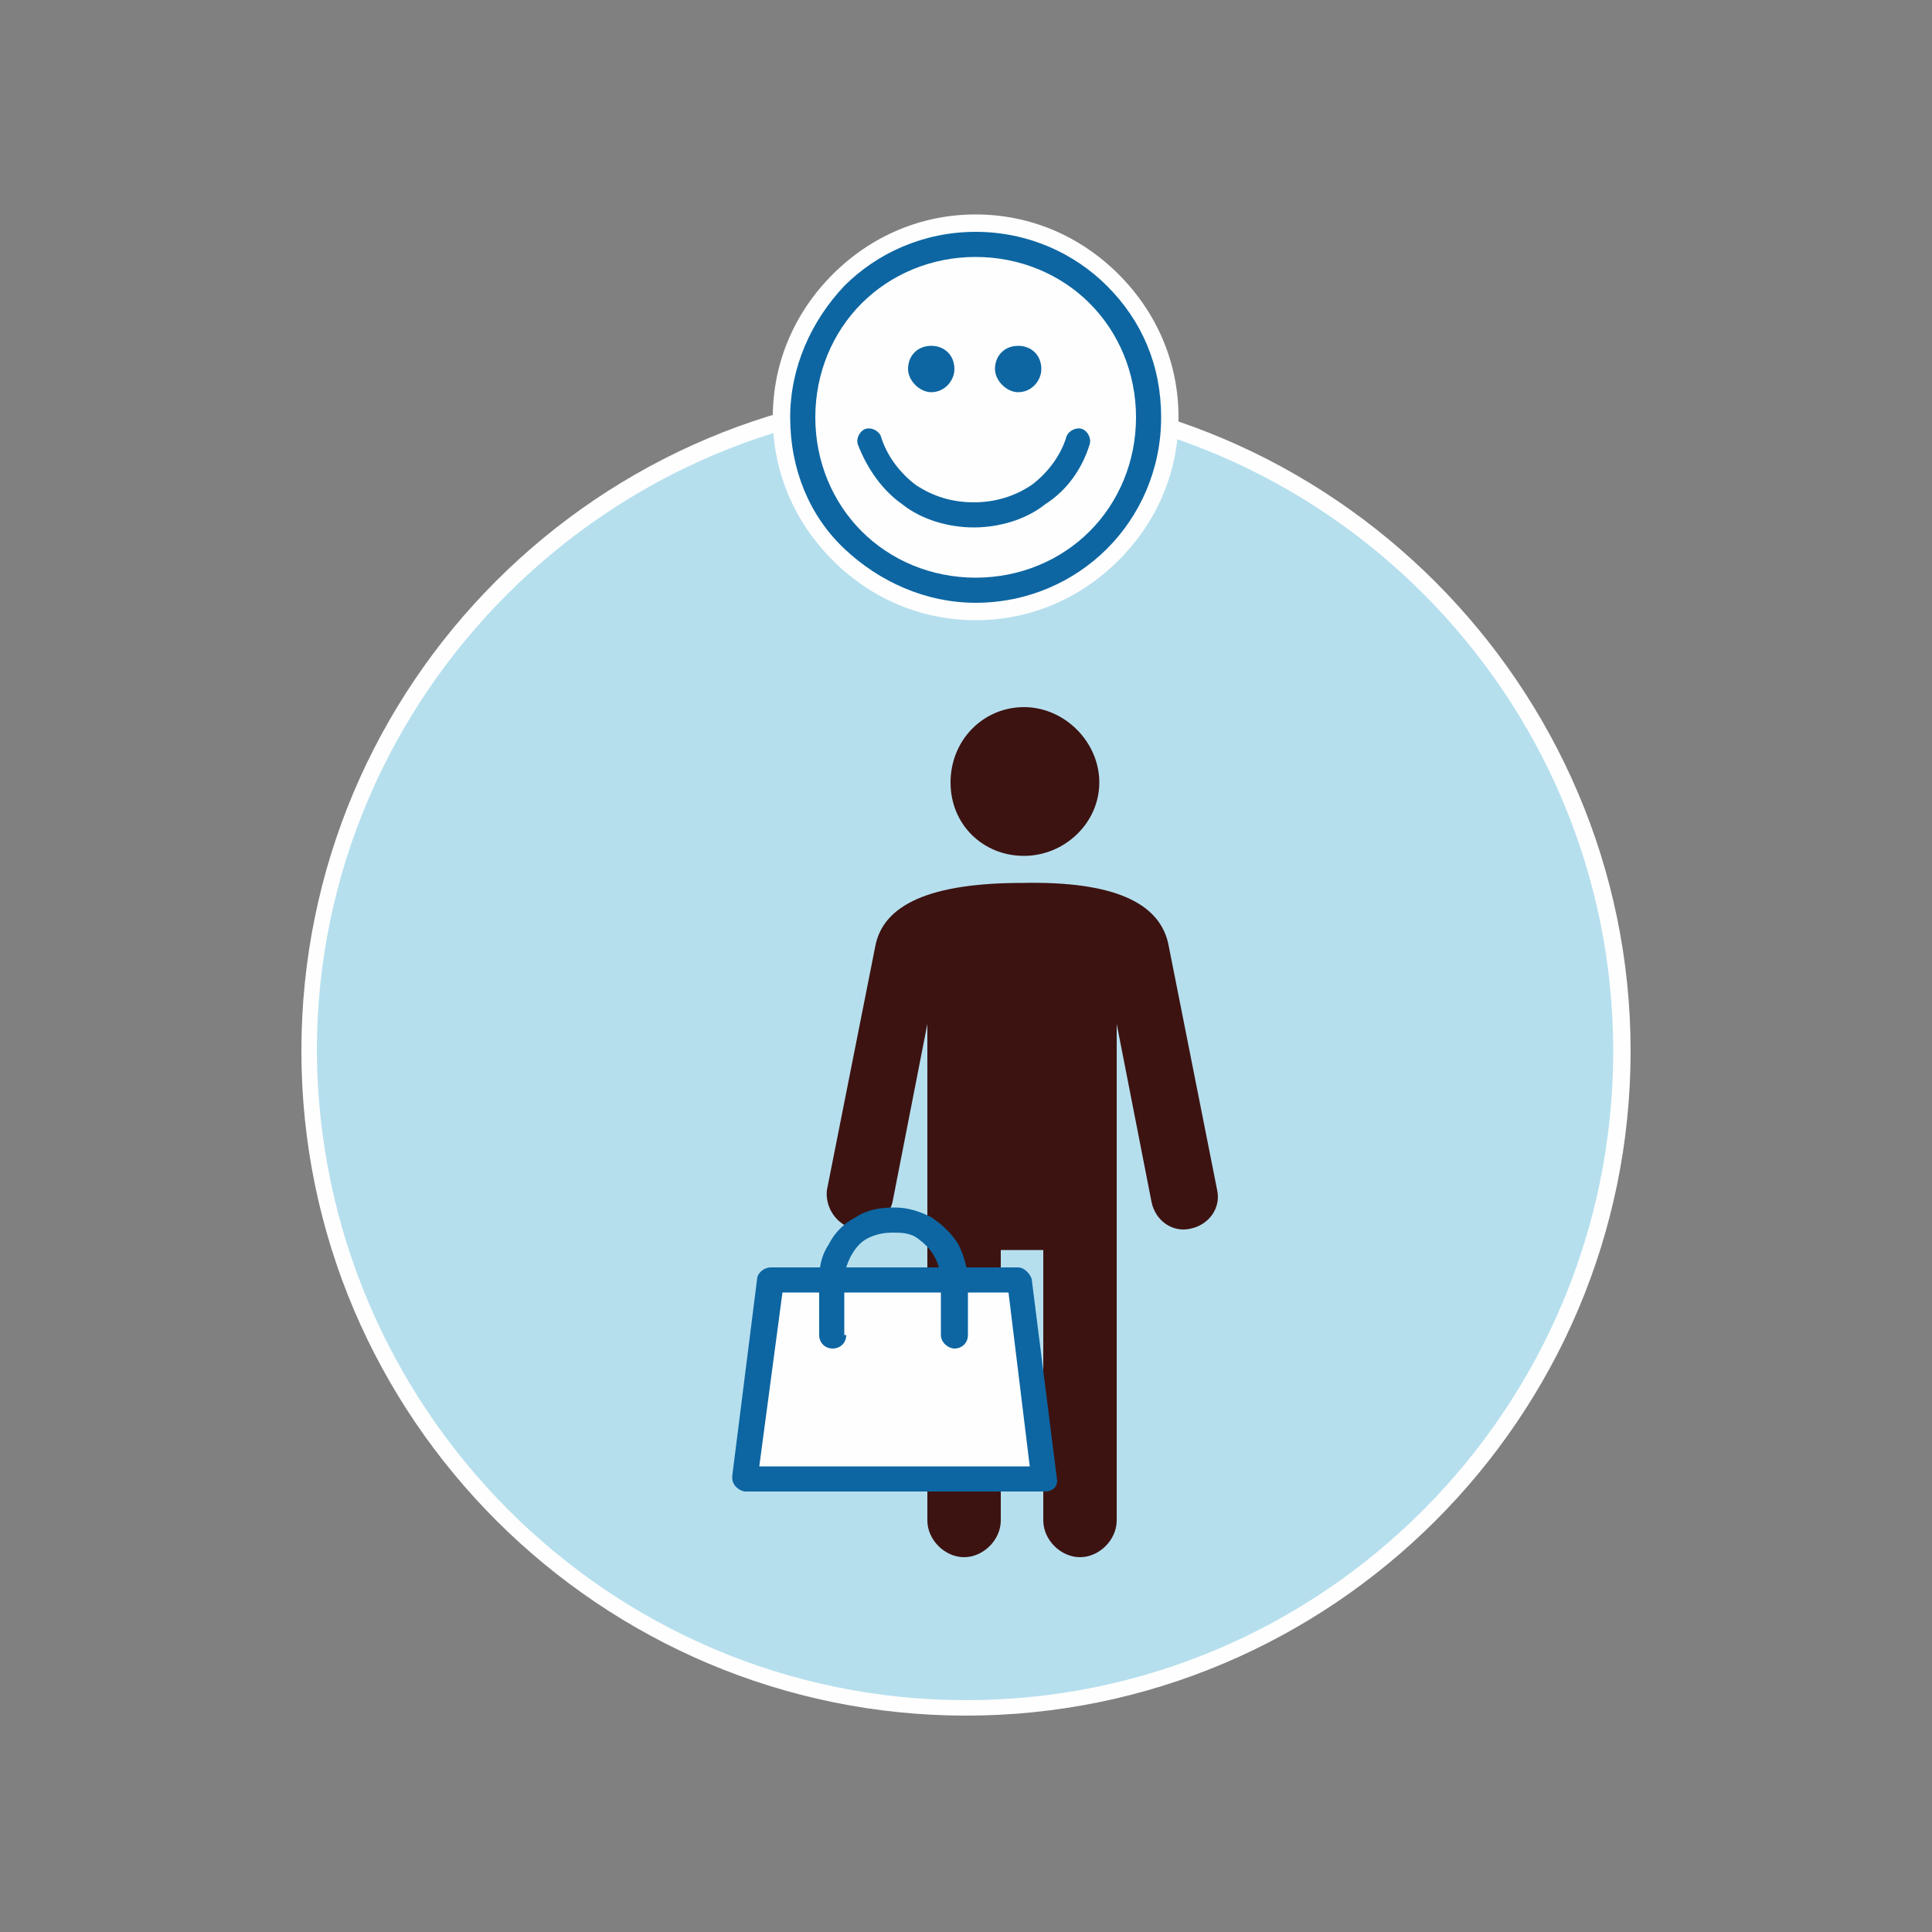 <?xml version="1.0" encoding="utf-8"?>
<!-- Generator: Adobe Illustrator 19.0.1, SVG Export Plug-In . SVG Version: 6.00 Build 0)  -->
<svg version="1.1" id="Слой_1" xmlns="http://www.w3.org/2000/svg" xmlns:xlink="http://www.w3.org/1999/xlink" x="0px" y="0px"
	 viewBox="0 0 100 100" style="enable-background:new 0 0 100 100;" xml:space="preserve">
<rect x="0" y="0" width="100" height="100" fill="#808080" stroke="none"/>
<style type="text/css">
	.st0{fill-rule:evenodd;clip-rule:evenodd;fill:#FEFEFE;}
	.st1{fill-rule:evenodd;clip-rule:evenodd;fill:#B6DFEE;}
	.st2{fill-rule:evenodd;clip-rule:evenodd;fill:#0D66A2;}
	.st3{fill:#3C1311;}
	.st4{fill:#0D66A2;}
</style>
<g>
	<path class="st0" d="M50,88.8c18.9,0,34.4-15.4,34.4-34.4C84.4,35.5,68.9,20,50,20c-19,0-34.4,15.4-34.4,34.4
		C15.6,73.4,31.1,88.8,50,88.8L50,88.8z"/>
	<path class="st1" d="M50,88c18.5,0,33.5-15.1,33.5-33.6C83.5,36,68.5,20.9,50,20.9c-18.5,0-33.6,15.1-33.6,33.5
		C16.5,72.9,31.5,88,50,88L50,88z"/>
	<path class="st3" d="M57.8,78.7c0,1-0.9,1.9-1.9,1.9c-1,0-1.9-0.9-1.9-1.9v-14h-2.2v14c0,1-0.9,1.9-1.9,1.9s-1.9-0.9-1.9-1.9v-14
		v-7.7v-4l-1.8,9.2c-0.2,0.9-1.1,1.5-2,1.4c-0.9-0.2-1.5-1.1-1.4-2l2.5-12.6c0.4-2.2,2.9-3.3,7.6-3.3c4.7-0.1,7.2,1,7.6,3.3
		l2.5,12.6c0.2,0.9-0.4,1.8-1.4,2c-0.9,0.2-1.8-0.4-2-1.4l-1.8-9.2v4v7.7V78.7z M53,36.6c-2.1,0-3.8,1.7-3.8,3.9s1.7,3.8,3.8,3.8
		c2.1,0,3.9-1.7,3.9-3.8S55.1,36.6,53,36.6L53,36.6z"/>
	<path class="st0" d="M50.5,30.6c5,0,9-4,9-9s-4-9-9-9c-4.9,0-9,4-9,9S45.6,30.6,50.5,30.6L50.5,30.6z"/>
	<path class="st0" d="M43.1,14.2c2-2,4.6-3.1,7.4-3.1c2.8,0,5.4,1.1,7.4,3.1c2,2,3.1,4.6,3.1,7.4s-1.1,5.4-3.1,7.4
		c-2,2-4.6,3.1-7.4,3.1c-2.8,0-5.4-1.1-7.4-3.1c-2-2-3.1-4.6-3.1-7.4S41.1,16.2,43.1,14.2L43.1,14.2z"/>
	<path class="st2" d="M50.5,13.3c-2.3,0-4.4,0.9-5.9,2.4s-2.4,3.6-2.4,5.9c0,2.3,0.9,4.4,2.4,5.9c1.5,1.5,3.6,2.4,5.9,2.4
		c2.3,0,4.4-0.9,5.9-2.4c1.5-1.5,2.4-3.6,2.4-5.9c0-2.3-0.9-4.4-2.4-5.9S52.8,13.3,50.5,13.3L50.5,13.3z M43.7,14.8
		c1.7-1.7,4.1-2.8,6.8-2.8c2.7,0,5.1,1.1,6.8,2.8c1.8,1.8,2.8,4.1,2.8,6.8c0,2.7-1.1,5.1-2.8,6.8c-1.7,1.7-4.1,2.8-6.8,2.8
		c-2.6,0-5-1.1-6.8-2.8c-1.8-1.7-2.8-4.1-2.8-6.8C40.9,19,42,16.6,43.7,14.8L43.7,14.8z"/>
	<path class="st2" d="M44.4,23c-0.1-0.3,0.1-0.7,0.4-0.8c0.3-0.1,0.7,0.1,0.8,0.4c0.3,1,1,1.9,1.8,2.5c0.9,0.6,1.9,0.9,3,0.9
		c1.1,0,2.1-0.3,3-0.9c0.8-0.6,1.5-1.5,1.8-2.5c0.1-0.3,0.5-0.5,0.8-0.4c0.3,0.1,0.5,0.5,0.4,0.8c-0.4,1.3-1.2,2.4-2.3,3.1
		c-1,0.8-2.4,1.2-3.7,1.2s-2.7-0.4-3.7-1.2C45.7,25.4,44.9,24.3,44.4,23L44.4,23z"/>
	<path class="st2" d="M48.2,20.3c0.7,0,1.2-0.6,1.2-1.2c0-0.7-0.5-1.2-1.2-1.2c-0.7,0-1.2,0.5-1.2,1.2C47,19.7,47.6,20.3,48.2,20.3
		L48.2,20.3z"/>
	<path class="st2" d="M52.7,20.3c0.7,0,1.2-0.6,1.2-1.2c0-0.7-0.5-1.2-1.2-1.2c-0.7,0-1.2,0.5-1.2,1.2
		C51.5,19.7,52.1,20.3,52.7,20.3L52.7,20.3z"/>
	<path class="st0" d="M39.9,66.3c4.3,0,8.5,0,12.8,0l1.3,10.3c-5.2,0-10.3,0-15.5,0L39.9,66.3z"/>
	<path class="st4" d="M39.9,65.6h12.8c0.3,0,0.6,0.3,0.7,0.6l1.3,10.3c0.1,0.4-0.2,0.7-0.6,0.7h-0.1l0,0H38.6
		c-0.3,0-0.7-0.3-0.7-0.7c0-0.1,0-0.1,0-0.1l1.3-10.3C39.3,65.8,39.6,65.6,39.9,65.6L39.9,65.6z M52.2,66.9H40.5l-1.2,9h14
		L52.2,66.9z"/>
	<path class="st4" d="M43.8,69.1c0,0.4-0.3,0.7-0.7,0.7s-0.7-0.3-0.7-0.7v-2.8c0-0.7,0.1-1.3,0.5-1.9c0.3-0.6,0.8-1.1,1.4-1.4
		c0.6-0.4,1.3-0.5,2-0.5c0.7,0,1.3,0.2,1.9,0.5c0.6,0.4,1.1,0.9,1.4,1.4c0.3,0.6,0.5,1.3,0.5,2v2.7c0,0.4-0.3,0.7-0.7,0.7
		c-0.3,0-0.7-0.3-0.7-0.7v-2.7v0c0-0.5-0.1-0.9-0.3-1.3c-0.2-0.4-0.5-0.7-0.9-1s-0.9-0.3-1.3-0.3c-0.5,0-0.9,0.1-1.3,0.3
		s-0.7,0.6-0.9,1c-0.2,0.4-0.3,0.8-0.3,1.2v0.1V69.1z"/>
</g>
</svg>
